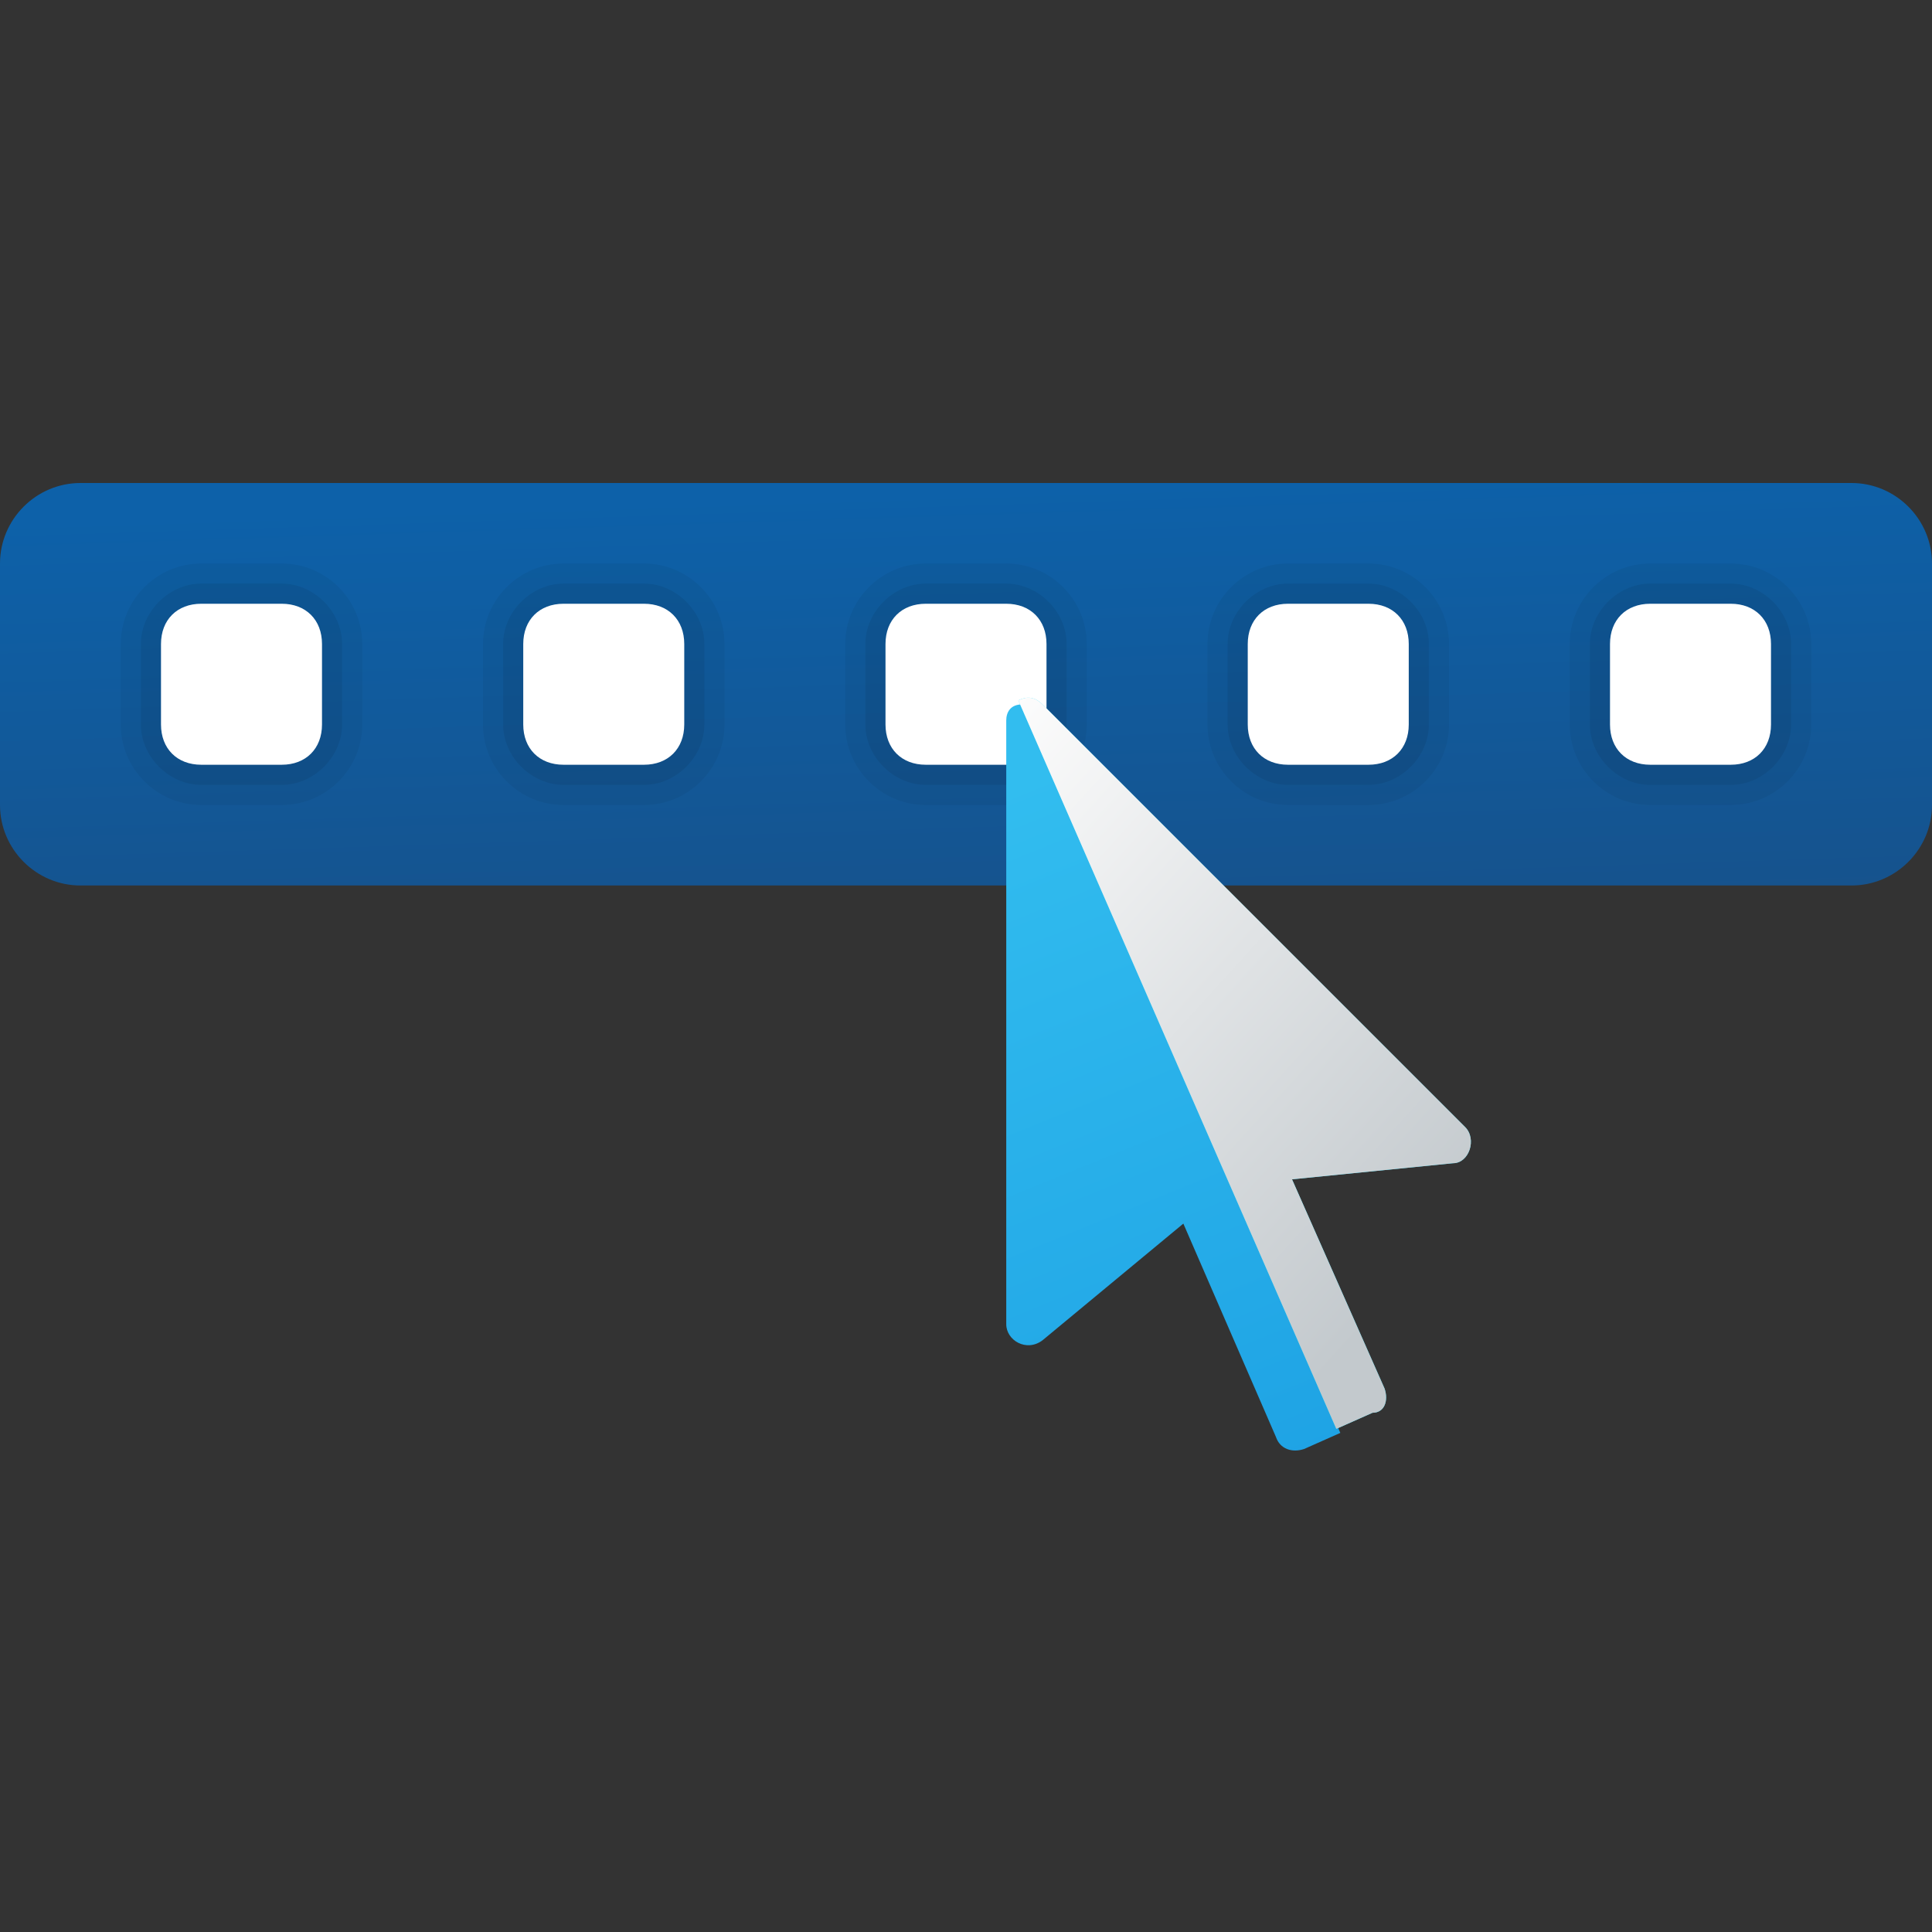 <svg width="24" height="24" viewBox="0 0 24 24" fill="none" xmlns="http://www.w3.org/2000/svg">
<rect x="0" y="0" width="24" height="24" fill="#333333" stroke="none"/>
<g id="menubar">
<path id="Vector" d="M23 11H1C0.45 11 0 10.55 0 10V7C0 6.45 0.45 6 1 6H23C23.55 6 24 6.45 24 7V10C24 10.55 23.55 11 23 11Z" fill="url(#paint0_linear_206_7425)"/>
<path id="Vector_2" opacity="0.05" d="M11.5 10C10.95 10 10.5 9.55 10.5 9V8C10.5 7.45 10.95 7 11.5 7H12.5C13.05 7 13.5 7.45 13.5 8V9C13.5 9.55 13.05 10 12.5 10H11.5Z" fill="black"/>
<path id="Vector_3" opacity="0.07" d="M11.5 9.75C11.1 9.75 10.75 9.4 10.75 9V8C10.75 7.6 11.1 7.25 11.5 7.25H12.5C12.9 7.25 13.25 7.6 13.25 8V9C13.25 9.4 12.9 9.75 12.5 9.75H11.5Z" fill="black"/>
<path id="Vector_4" d="M12.5 9.5H11.5C11.2 9.5 11 9.3 11 9V8C11 7.7 11.2 7.5 11.5 7.5H12.5C12.8 7.5 13 7.7 13 8V9C13 9.3 12.8 9.5 12.5 9.5Z" fill="white"/>
<path id="Vector_5" opacity="0.05" d="M16 10C15.45 10 15 9.55 15 9V8C15 7.45 15.45 7 16 7H17C17.55 7 18 7.45 18 8V9C18 9.55 17.55 10 17 10H16Z" fill="black"/>
<path id="Vector_6" opacity="0.07" d="M16 9.75C15.6 9.75 15.25 9.4 15.25 9V8C15.25 7.6 15.6 7.25 16 7.25H17C17.4 7.25 17.75 7.6 17.75 8V9C17.75 9.4 17.4 9.75 17 9.75H16Z" fill="black"/>
<path id="Vector_7" d="M17 9.5H16C15.7 9.5 15.5 9.3 15.5 9V8C15.5 7.7 15.7 7.5 16 7.5H17C17.3 7.5 17.5 7.7 17.5 8V9C17.5 9.3 17.3 9.5 17 9.5Z" fill="white"/>
<path id="Vector_8" opacity="0.05" d="M20.5 10C19.95 10 19.5 9.55 19.5 9V8C19.5 7.45 19.95 7 20.5 7H21.5C22.05 7 22.5 7.45 22.5 8V9C22.5 9.55 22.05 10 21.5 10H20.5Z" fill="black"/>
<path id="Vector_9" opacity="0.07" d="M20.5 9.75C20.1 9.75 19.75 9.4 19.75 9V8C19.75 7.6 20.1 7.25 20.5 7.25H21.5C21.9 7.25 22.25 7.6 22.25 8V9C22.25 9.4 21.9 9.75 21.5 9.75H20.5Z" fill="black"/>
<path id="Vector_10" d="M21.5 9.5H20.5C20.2 9.5 20 9.3 20 9V8C20 7.7 20.2 7.5 20.5 7.5H21.5C21.8 7.5 22 7.7 22 8V9C22 9.3 21.8 9.5 21.5 9.5Z" fill="white"/>
<g id="Group">
<path id="Vector_11" opacity="0.05" d="M2.5 10C1.95 10 1.5 9.55 1.5 9V8C1.5 7.45 1.95 7 2.5 7H3.5C4.05 7 4.5 7.45 4.5 8V9C4.5 9.55 4.05 10 3.5 10H2.5Z" fill="black"/>
<path id="Vector_12" opacity="0.07" d="M2.5 9.75C2.1 9.75 1.75 9.4 1.75 9V8C1.75 7.6 2.1 7.25 2.5 7.25H3.5C3.9 7.25 4.25 7.6 4.25 8V9C4.25 9.4 3.9 9.75 3.5 9.75H2.5Z" fill="black"/>
<path id="Vector_13" d="M3.5 9.5H2.5C2.2 9.5 2 9.3 2 9V8C2 7.7 2.2 7.5 2.5 7.5H3.5C3.8 7.5 4 7.7 4 8V9C4 9.3 3.8 9.5 3.5 9.5Z" fill="white"/>
</g>
<g id="Group_2">
<path id="Vector_14" opacity="0.05" d="M7 10C6.45 10 6 9.55 6 9V8C6 7.45 6.45 7 7 7H8C8.55 7 9 7.45 9 8V9C9 9.55 8.55 10 8 10H7Z" fill="black"/>
<path id="Vector_15" opacity="0.07" d="M7 9.75C6.6 9.75 6.25 9.4 6.25 9V8C6.25 7.6 6.6 7.25 7 7.25H8C8.4 7.25 8.75 7.6 8.75 8V9C8.75 9.4 8.4 9.75 8 9.75H7Z" fill="black"/>
<path id="Vector_16" d="M8 9.5H7C6.7 9.5 6.5 9.3 6.5 9V8C6.5 7.7 6.7 7.5 7 7.5H8C8.3 7.5 8.5 7.7 8.5 8V9C8.5 9.3 8.3 9.5 8 9.5Z" fill="white"/>
</g>
<path id="Vector_17" d="M12.5 8.95V16.45C12.5 16.65 12.75 16.8 12.95 16.65L14.7 15.2L15.85 17.85C15.9 18 16.05 18.05 16.2 18L16.65 17.8L12.7 8.75C12.55 8.75 12.5 8.85 12.5 8.95Z" fill="url(#paint1_linear_206_7425)"/>
<path id="Vector_18" d="M17.2 17.25L16.05 14.65L18.05 14.45C18.25 14.45 18.35 14.15 18.2 14L12.95 8.75C12.85 8.65 12.75 8.65 12.65 8.7L16.6 17.75L17.05 17.55C17.2 17.55 17.25 17.4 17.2 17.25Z" fill="url(#paint2_linear_206_7425)"/>
<path id="Vector_19" d="M17.2 17.25L16.05 14.65L18.05 14.45C18.25 14.45 18.35 14.15 18.2 14L12.95 8.75C12.85 8.65 12.75 8.65 12.65 8.7L16.6 17.75L17.05 17.55C17.2 17.55 17.25 17.4 17.2 17.25Z" fill="url(#paint3_linear_206_7425)"/>
</g>
<defs>
<linearGradient id="paint0_linear_206_7425" x1="8.332" y1="6.219" x2="8.506" y2="11.662" gradientUnits="userSpaceOnUse">
<stop stop-color="#0D61A9"/>
<stop offset="1" stop-color="#16528C"/>
</linearGradient>
<linearGradient id="paint1_linear_206_7425" x1="14.016" y1="9.154" x2="17.579" y2="17.927" gradientUnits="userSpaceOnUse">
<stop stop-color="#32BDEF"/>
<stop offset="1" stop-color="#1EA2E4"/>
</linearGradient>
<linearGradient id="paint2_linear_206_7425" x1="14.31" y1="8.763" x2="17.784" y2="16.788" gradientUnits="userSpaceOnUse">
<stop stop-color="#46DFF9"/>
<stop offset="1" stop-color="#07D6F9"/>
</linearGradient>
<linearGradient id="paint3_linear_206_7425" x1="13.896" y1="7.314" x2="20.482" y2="13.299" gradientUnits="userSpaceOnUse">
<stop stop-color="#FCFCFC"/>
<stop offset="0.95" stop-color="#C3C9CD"/>
</linearGradient>
</defs>
</svg>
